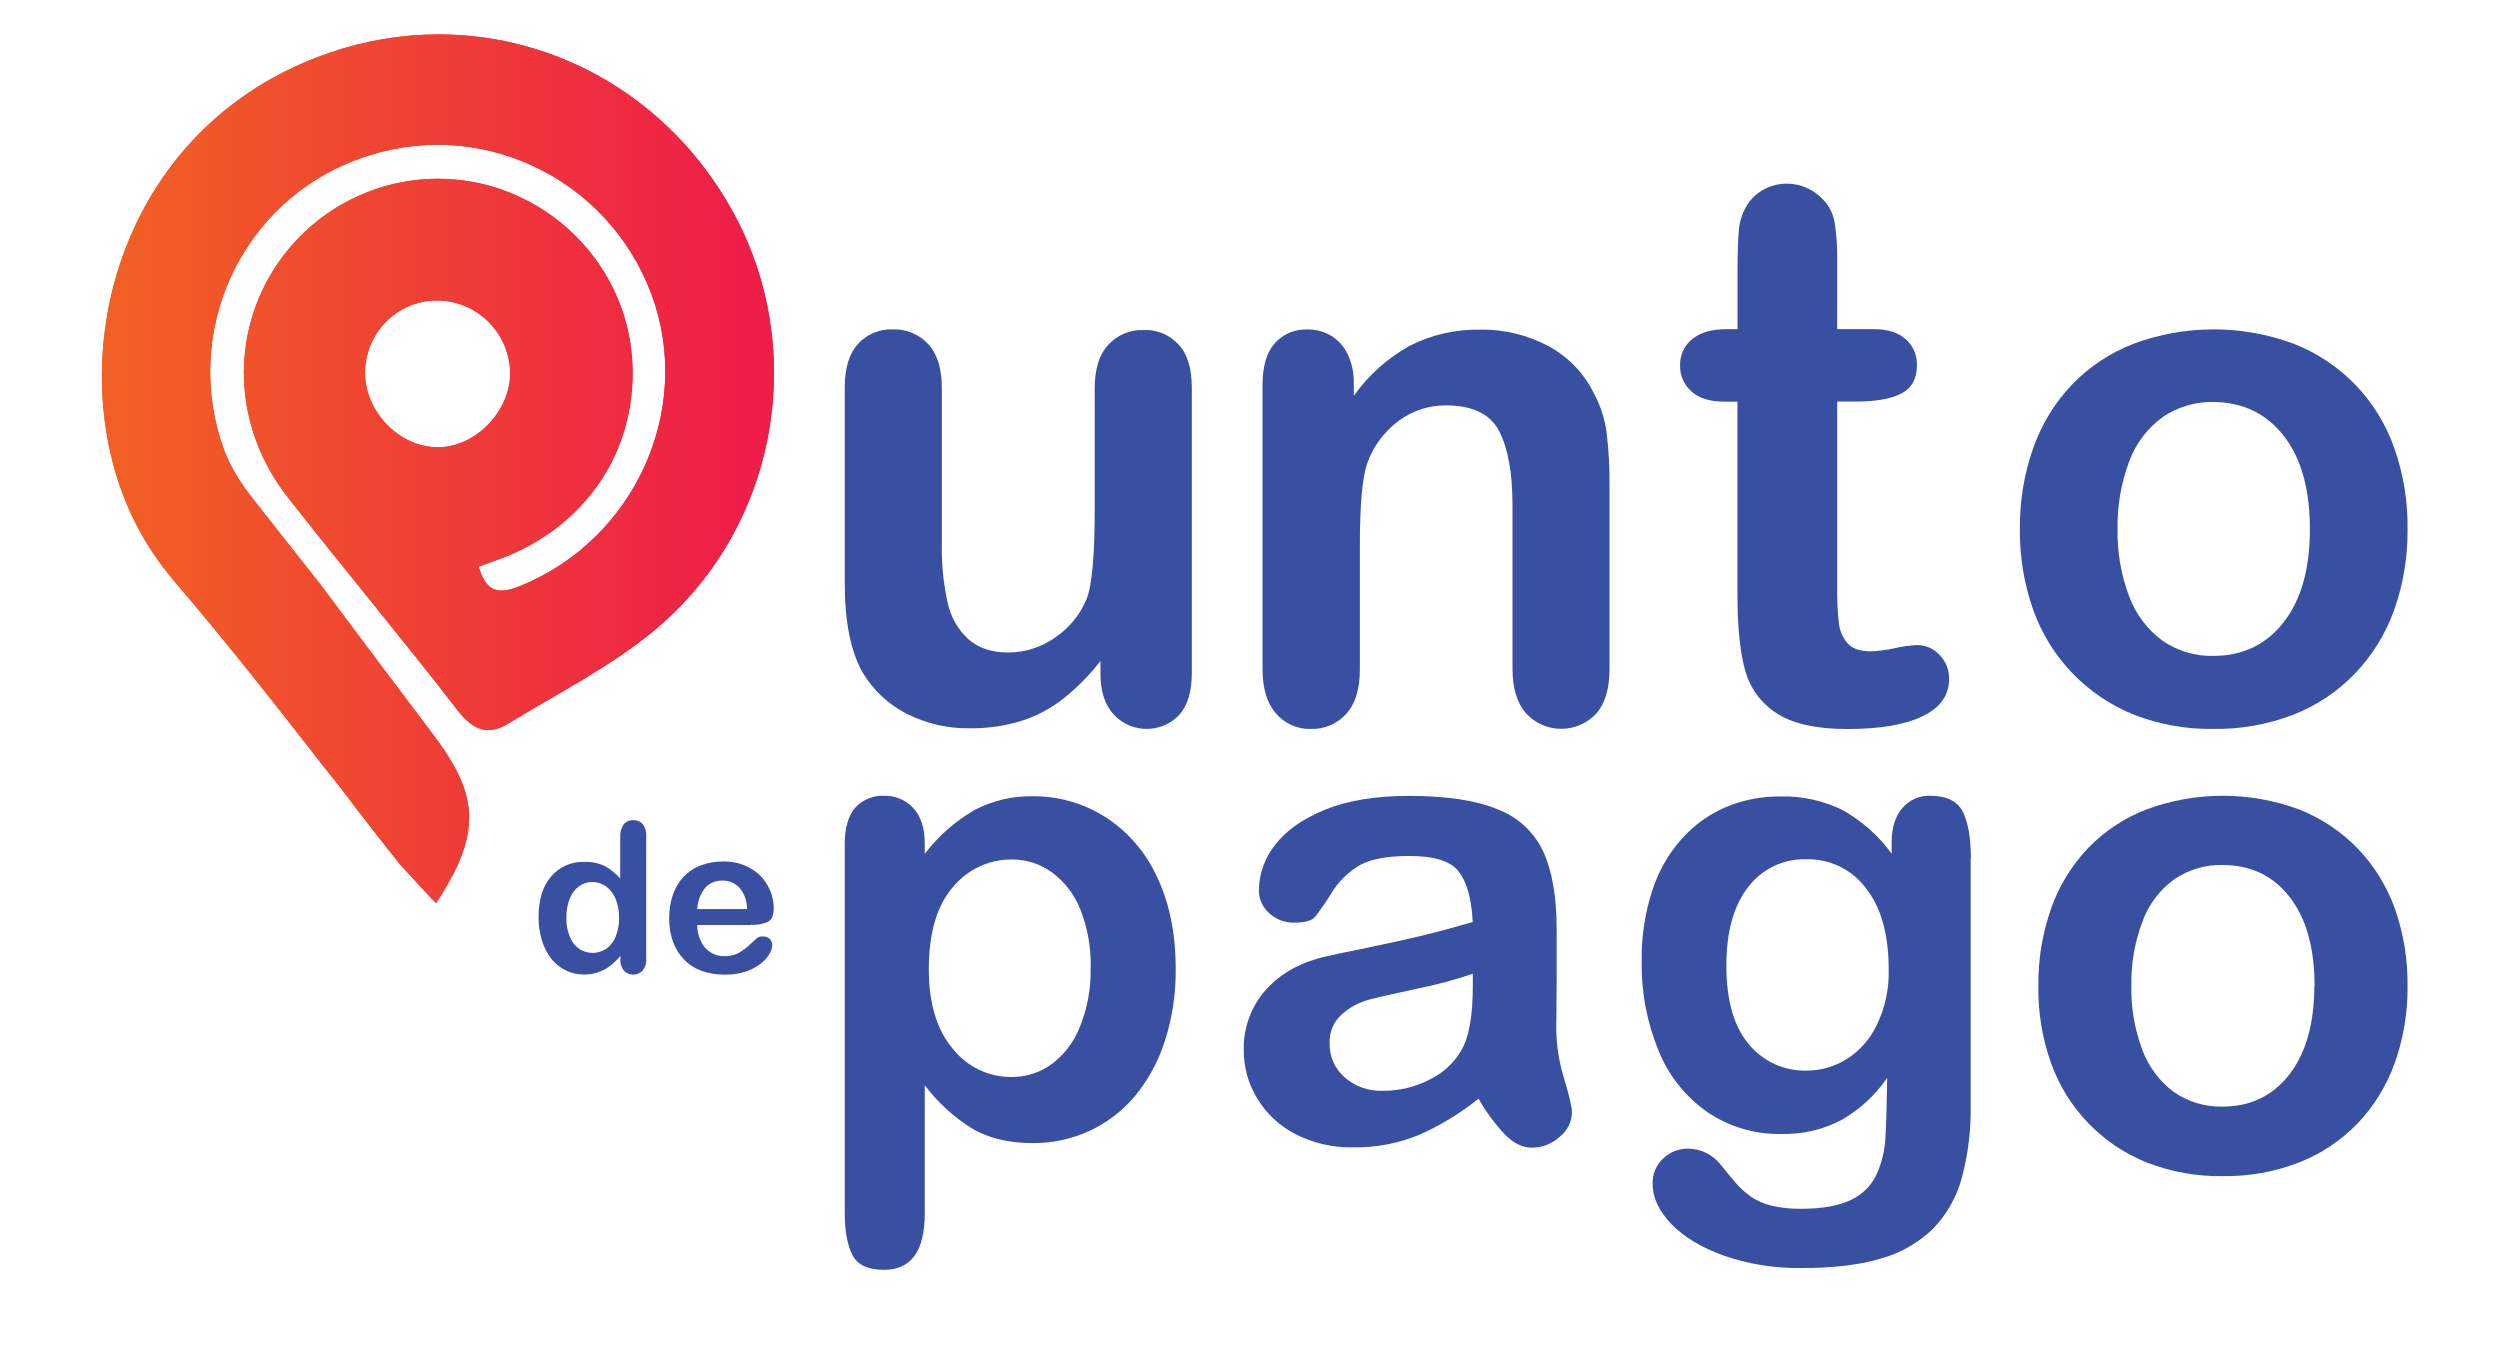 <?xml version="1.0" encoding="UTF-8"?>
<svg xmlns="http://www.w3.org/2000/svg" xmlns:xlink="http://www.w3.org/1999/xlink" width="92px" height="50px" viewBox="0 0 91 50" version="1.1">
<defs>
<linearGradient id="linear0" gradientUnits="userSpaceOnUse" x1="29.17" y1="117.78" x2="184.64" y2="117.78" gradientTransform="matrix(0.145,0,0,0.146,0,0.017)">
<stop offset="0" style="stop-color:rgb(94.51%,37.255%,14.118%);stop-opacity:1;"/>
<stop offset="1" style="stop-color:rgb(93.333%,11.765%,28.235%);stop-opacity:1;"/>
</linearGradient>
<linearGradient id="linear1" gradientUnits="userSpaceOnUse" x1="29.17" y1="117.78" x2="184.64" y2="117.78" gradientTransform="matrix(0.145,0,0,0.146,0,0.017)">
<stop offset="0" style="stop-color:rgb(94.51%,37.255%,14.118%);stop-opacity:1;"/>
<stop offset="1" style="stop-color:rgb(93.333%,11.765%,28.235%);stop-opacity:1;"/>
</linearGradient>
</defs>
<g id="surface1">
<path style=" stroke:none;fill-rule:evenodd;fill:rgb(22.353%,31.373%,63.529%);fill-opacity:1;" d="M 39.996 24.785 L 39.996 24.324 C 39.602 24.836 39.148 25.297 38.645 25.699 C 38.18 26.066 37.656 26.348 37.094 26.527 C 36.473 26.719 35.828 26.809 35.18 26.801 C 34.371 26.812 33.57 26.625 32.848 26.258 C 32.188 25.918 31.637 25.398 31.254 24.762 C 30.809 23.992 30.586 22.887 30.586 21.449 L 30.586 14.281 C 30.586 13.559 30.746 13.016 31.07 12.66 C 31.398 12.297 31.871 12.102 32.355 12.121 C 32.848 12.105 33.324 12.301 33.66 12.664 C 33.992 13.027 34.16 13.566 34.16 14.273 L 34.16 20.062 C 34.148 20.773 34.219 21.48 34.371 22.172 C 34.48 22.688 34.742 23.156 35.125 23.512 C 35.492 23.844 35.988 24.012 36.609 24.012 C 37.219 24.012 37.816 23.82 38.316 23.469 C 38.836 23.125 39.242 22.629 39.484 22.051 C 39.688 21.539 39.789 20.418 39.785 18.688 L 39.785 14.297 C 39.785 13.582 39.953 13.043 40.285 12.688 C 40.621 12.324 41.098 12.125 41.59 12.145 C 42.078 12.125 42.547 12.32 42.875 12.684 C 43.199 13.027 43.359 13.559 43.359 14.285 L 43.359 24.762 C 43.359 25.441 43.207 25.961 42.895 26.309 C 42.578 26.645 42.141 26.828 41.684 26.824 C 41.227 26.82 40.789 26.629 40.48 26.289 C 40.156 25.934 39.996 25.43 39.996 24.785 Z M 39.996 24.785 "/>
<path style=" stroke:none;fill-rule:evenodd;fill:rgb(22.353%,31.373%,63.529%);fill-opacity:1;" d="M 49.32 14.125 L 49.32 14.566 C 49.863 13.801 50.57 13.172 51.387 12.719 C 52.188 12.316 53.074 12.113 53.965 12.133 C 54.848 12.113 55.723 12.328 56.5 12.746 C 57.223 13.141 57.809 13.754 58.168 14.5 C 58.406 14.945 58.559 15.434 58.625 15.934 C 58.703 16.582 58.738 17.238 58.73 17.891 L 58.73 24.621 C 58.73 25.348 58.566 25.895 58.238 26.266 C 57.902 26.621 57.438 26.824 56.945 26.82 C 56.457 26.82 55.992 26.613 55.66 26.254 C 55.328 25.871 55.16 25.328 55.16 24.621 L 55.16 18.598 C 55.16 17.406 54.996 16.496 54.668 15.863 C 54.34 15.234 53.684 14.918 52.707 14.918 C 52.078 14.914 51.469 15.117 50.965 15.492 C 50.43 15.891 50.023 16.441 49.805 17.074 C 49.629 17.613 49.543 18.621 49.543 20.094 L 49.543 24.625 C 49.543 25.359 49.375 25.91 49.035 26.277 C 48.703 26.641 48.227 26.844 47.73 26.824 C 47.246 26.84 46.777 26.629 46.457 26.258 C 46.125 25.875 45.961 25.332 45.961 24.625 L 45.961 14.18 C 45.961 13.488 46.109 12.973 46.406 12.637 C 46.719 12.289 47.164 12.102 47.625 12.125 C 47.926 12.121 48.223 12.199 48.48 12.352 C 48.742 12.512 48.957 12.746 49.09 13.027 C 49.254 13.367 49.332 13.746 49.32 14.125 Z M 49.32 14.125 "/>
<path style=" stroke:none;fill-rule:evenodd;fill:rgb(22.353%,31.373%,63.529%);fill-opacity:1;" d="M 63.039 12.113 L 63.441 12.113 L 63.441 9.895 C 63.441 9.297 63.461 8.828 63.488 8.488 C 63.512 8.18 63.602 7.883 63.754 7.613 C 63.898 7.355 64.113 7.141 64.367 6.996 C 64.641 6.836 64.953 6.754 65.27 6.758 C 65.742 6.762 66.195 6.953 66.531 7.285 C 66.777 7.516 66.945 7.816 67.008 8.148 C 67.086 8.625 67.117 9.105 67.109 9.59 L 67.109 12.113 L 68.449 12.113 C 68.969 12.113 69.363 12.238 69.637 12.488 C 69.906 12.73 70.055 13.078 70.043 13.441 C 70.043 13.938 69.852 14.285 69.465 14.484 C 69.074 14.684 68.516 14.777 67.793 14.777 L 67.109 14.777 L 67.109 21.582 C 67.102 22.027 67.121 22.477 67.168 22.918 C 67.195 23.199 67.309 23.465 67.492 23.676 C 67.664 23.871 67.949 23.969 68.344 23.969 C 68.637 23.957 68.93 23.922 69.215 23.855 C 69.496 23.789 69.781 23.75 70.07 23.738 C 70.375 23.742 70.664 23.871 70.871 24.098 C 71.105 24.332 71.234 24.652 71.227 24.984 C 71.227 25.582 70.906 26.039 70.262 26.352 C 69.617 26.668 68.691 26.828 67.48 26.828 C 66.336 26.828 65.465 26.633 64.871 26.242 C 64.297 25.875 63.883 25.297 63.711 24.633 C 63.527 23.949 63.438 23.035 63.438 21.883 L 63.438 14.781 L 62.953 14.781 C 62.426 14.781 62.02 14.656 61.742 14.402 C 61.469 14.16 61.316 13.809 61.328 13.441 C 61.316 13.074 61.48 12.719 61.762 12.488 C 62.062 12.238 62.488 12.113 63.039 12.113 Z M 63.039 12.113 "/>
<path style=" stroke:none;fill-rule:evenodd;fill:rgb(22.353%,31.373%,63.529%);fill-opacity:1;" d="M 84.504 19.477 C 84.504 18.004 84.184 16.855 83.539 16.035 C 82.895 15.211 82.031 14.801 80.945 14.793 C 80.289 14.781 79.641 14.973 79.094 15.344 C 78.531 15.75 78.102 16.312 77.859 16.969 C 77.559 17.766 77.41 18.613 77.426 19.469 C 77.41 20.316 77.555 21.156 77.852 21.945 C 78.094 22.598 78.52 23.164 79.074 23.574 C 79.625 23.953 80.277 24.152 80.945 24.137 C 82.031 24.137 82.895 23.723 83.539 22.898 C 84.184 22.07 84.504 20.934 84.504 19.477 Z M 88.098 19.477 C 88.109 20.492 87.941 21.5 87.602 22.457 C 87.289 23.332 86.793 24.129 86.152 24.797 C 85.516 25.457 84.746 25.969 83.895 26.301 C 82.949 26.664 81.949 26.84 80.941 26.824 C 79.941 26.84 78.953 26.66 78.02 26.297 C 76.301 25.605 74.953 24.207 74.324 22.449 C 73.988 21.496 73.82 20.488 73.832 19.477 C 73.82 18.453 73.988 17.434 74.328 16.473 C 74.637 15.602 75.125 14.805 75.762 14.141 C 76.398 13.484 77.168 12.977 78.02 12.648 C 79.918 11.945 82.004 11.945 83.902 12.648 C 85.637 13.32 86.992 14.723 87.609 16.488 C 87.949 17.449 88.113 18.461 88.098 19.477 Z M 88.098 19.477 "/>
<path style=" stroke:none;fill-rule:evenodd;fill:rgb(22.353%,31.373%,63.529%);fill-opacity:1;" d="M 39.637 35.613 C 39.656 34.887 39.527 34.16 39.262 33.48 C 39.047 32.934 38.688 32.457 38.219 32.109 C 37.785 31.793 37.27 31.625 36.738 31.629 C 35.895 31.621 35.098 31.996 34.562 32.652 C 33.973 33.336 33.68 34.344 33.68 35.672 C 33.68 36.922 33.973 37.895 34.559 38.59 C 35.086 39.258 35.887 39.641 36.73 39.633 C 37.246 39.637 37.75 39.477 38.172 39.18 C 38.645 38.836 39.012 38.363 39.23 37.812 C 39.516 37.117 39.652 36.371 39.633 35.621 Z M 33.531 31.043 L 33.531 31.422 C 34.027 30.77 34.648 30.223 35.355 29.812 C 36.02 29.465 36.758 29.289 37.504 29.301 C 38.438 29.293 39.355 29.555 40.152 30.051 C 40.984 30.578 41.648 31.344 42.066 32.242 C 42.531 33.203 42.766 34.34 42.766 35.652 C 42.777 36.559 42.641 37.461 42.363 38.32 C 42.125 39.066 41.746 39.758 41.246 40.359 C 40.789 40.898 40.215 41.332 39.574 41.625 C 38.922 41.922 38.219 42.07 37.504 42.066 C 36.613 42.066 35.867 41.883 35.262 41.523 C 34.594 41.105 34.004 40.566 33.531 39.934 L 33.531 44.656 C 33.531 46.039 33.031 46.73 32.035 46.73 C 31.449 46.73 31.059 46.551 30.875 46.195 C 30.688 45.84 30.586 45.316 30.586 44.637 L 30.586 31.066 C 30.586 30.465 30.715 30.02 30.973 29.723 C 31.246 29.426 31.633 29.266 32.035 29.285 C 32.441 29.273 32.836 29.438 33.113 29.742 C 33.391 30.043 33.531 30.477 33.531 31.043 Z M 33.531 31.043 "/>
<path style=" stroke:none;fill-rule:evenodd;fill:rgb(22.353%,31.373%,63.529%);fill-opacity:1;" d="M 53.699 35.832 C 53.039 36.059 52.367 36.238 51.688 36.375 C 50.805 36.566 50.195 36.703 49.859 36.793 C 49.5 36.895 49.168 37.07 48.891 37.316 C 48.578 37.59 48.406 37.988 48.43 38.406 C 48.422 38.875 48.621 39.324 48.969 39.633 C 49.359 39.98 49.867 40.164 50.387 40.141 C 50.988 40.145 51.582 40.004 52.113 39.727 C 52.598 39.492 53 39.125 53.273 38.66 C 53.559 38.18 53.699 37.387 53.699 36.285 Z M 53.91 40.43 C 53.234 40.977 52.492 41.426 51.699 41.773 C 50.938 42.082 50.125 42.234 49.305 42.223 C 48.566 42.238 47.836 42.074 47.176 41.738 C 46.594 41.441 46.105 40.988 45.766 40.422 C 45.438 39.887 45.266 39.273 45.27 38.645 C 45.25 37.824 45.543 37.031 46.086 36.422 C 46.633 35.809 47.383 35.398 48.336 35.188 C 48.535 35.141 49.031 35.035 49.824 34.875 C 50.617 34.711 51.293 34.562 51.855 34.426 C 52.422 34.289 53.035 34.121 53.695 33.93 C 53.656 33.094 53.488 32.477 53.191 32.086 C 52.895 31.691 52.281 31.496 51.352 31.5 C 50.551 31.5 49.949 31.613 49.547 31.836 C 49.125 32.082 48.766 32.43 48.508 32.848 C 48.32 33.156 48.117 33.453 47.898 33.738 C 47.777 33.883 47.523 33.953 47.129 33.953 C 46.793 33.961 46.465 33.84 46.215 33.613 C 45.961 33.395 45.816 33.07 45.828 32.734 C 45.84 32.141 46.047 31.566 46.414 31.105 C 46.809 30.578 47.418 30.145 48.25 29.801 C 49.078 29.461 50.113 29.289 51.352 29.289 C 52.738 29.289 53.824 29.453 54.617 29.785 C 55.359 30.066 55.961 30.625 56.297 31.348 C 56.621 32.062 56.785 33.008 56.785 34.188 C 56.785 34.934 56.785 35.566 56.785 36.09 C 56.785 36.609 56.777 37.191 56.77 37.824 C 56.773 38.457 56.871 39.09 57.059 39.691 C 57.254 40.34 57.348 40.758 57.348 40.945 C 57.34 41.293 57.172 41.621 56.895 41.836 C 56.613 42.094 56.242 42.238 55.863 42.234 C 55.539 42.234 55.219 42.082 54.906 41.777 C 54.52 41.371 54.184 40.918 53.91 40.43 Z M 53.91 40.43 "/>
<path style=" stroke:none;fill-rule:evenodd;fill:rgb(22.353%,31.373%,63.529%);fill-opacity:1;" d="M 63.031 35.547 C 63.031 36.812 63.305 37.773 63.855 38.426 C 64.379 39.062 65.164 39.422 65.988 39.398 C 66.504 39.398 67.008 39.254 67.449 38.98 C 67.934 38.676 68.32 38.238 68.566 37.719 C 68.875 37.082 69.023 36.379 69.004 35.672 C 69.004 34.395 68.727 33.398 68.168 32.688 C 67.648 31.992 66.828 31.598 65.965 31.621 C 65.133 31.598 64.336 31.977 63.832 32.645 C 63.297 33.328 63.027 34.297 63.031 35.547 Z M 72.02 31.574 L 72.02 40.672 C 72.039 41.578 71.926 42.484 71.691 43.359 C 71.5 44.059 71.137 44.699 70.633 45.219 C 70.102 45.734 69.449 46.109 68.738 46.309 C 67.957 46.547 66.98 46.664 65.812 46.664 C 64.836 46.68 63.867 46.527 62.945 46.211 C 62.102 45.906 61.457 45.516 61 45.039 C 60.547 44.562 60.316 44.07 60.316 43.566 C 60.305 43.211 60.449 42.871 60.707 42.629 C 60.957 42.391 61.293 42.262 61.637 42.27 C 62.105 42.277 62.547 42.5 62.832 42.875 C 63 43.082 63.172 43.293 63.348 43.5 C 63.523 43.707 63.723 43.887 63.941 44.043 C 64.176 44.199 64.441 44.312 64.719 44.375 C 65.062 44.449 65.414 44.488 65.766 44.484 C 66.57 44.484 67.191 44.371 67.637 44.145 C 68.047 43.953 68.379 43.617 68.566 43.199 C 68.75 42.785 68.855 42.344 68.883 41.895 C 68.91 41.434 68.934 40.688 68.949 39.664 C 68.516 40.297 67.949 40.82 67.289 41.203 C 66.602 41.57 65.832 41.75 65.055 41.73 C 64.086 41.75 63.137 41.469 62.332 40.926 C 61.531 40.367 60.91 39.586 60.539 38.676 C 60.105 37.621 59.891 36.484 59.914 35.34 C 59.902 34.473 60.031 33.613 60.297 32.793 C 60.52 32.082 60.891 31.43 61.383 30.875 C 61.832 30.371 62.387 29.969 63.008 29.703 C 63.648 29.434 64.336 29.301 65.031 29.309 C 65.824 29.289 66.609 29.465 67.316 29.816 C 68.023 30.215 68.637 30.758 69.113 31.418 L 69.113 30.996 C 69.113 30.453 69.246 30.031 69.512 29.73 C 69.77 29.434 70.145 29.27 70.535 29.285 C 71.133 29.285 71.531 29.48 71.73 29.871 C 71.926 30.258 72.027 30.828 72.027 31.574 Z M 72.02 31.574 "/>
<path style=" stroke:none;fill-rule:evenodd;fill:rgb(22.353%,31.373%,63.529%);fill-opacity:1;" d="M 84.676 36.281 C 84.676 34.875 84.367 33.785 83.754 33.004 C 83.141 32.219 82.32 31.832 81.289 31.832 C 80.66 31.816 80.043 32 79.523 32.352 C 78.984 32.738 78.578 33.273 78.348 33.898 C 78.059 34.656 77.918 35.469 77.934 36.281 C 77.918 37.086 78.055 37.887 78.34 38.641 C 78.57 39.258 78.973 39.797 79.5 40.188 C 80.023 40.551 80.648 40.734 81.281 40.723 C 82.316 40.723 83.137 40.328 83.746 39.543 C 84.359 38.758 84.664 37.668 84.668 36.281 Z M 88.098 36.281 C 88.109 37.25 87.949 38.211 87.625 39.121 C 87.328 39.953 86.859 40.715 86.25 41.352 C 85.641 41.98 84.91 42.465 84.098 42.781 C 83.199 43.129 82.246 43.297 81.285 43.281 C 80.332 43.297 79.387 43.125 78.496 42.777 C 76.859 42.125 75.578 40.793 74.977 39.121 C 74.656 38.211 74.496 37.25 74.512 36.285 C 74.5 35.312 74.66 34.344 74.984 33.422 C 75.277 32.594 75.742 31.84 76.348 31.203 C 76.953 30.578 77.688 30.094 78.496 29.785 C 80.305 29.117 82.289 29.117 84.098 29.785 C 84.914 30.102 85.648 30.594 86.262 31.223 C 86.867 31.855 87.336 32.613 87.633 33.441 C 87.953 34.352 88.109 35.312 88.098 36.281 Z M 88.098 36.281 "/>
<path style=" stroke:none;fill-rule:evenodd;fill:rgb(22.353%,31.373%,63.529%);fill-opacity:1;" d="M 20.344 33.773 C 20.336 34.016 20.379 34.258 20.473 34.48 C 20.543 34.66 20.664 34.812 20.82 34.922 C 20.965 35.016 21.137 35.066 21.309 35.066 C 21.48 35.066 21.652 35.016 21.797 34.922 C 21.953 34.816 22.074 34.664 22.148 34.488 C 22.242 34.262 22.289 34.016 22.281 33.766 C 22.285 33.523 22.242 33.285 22.148 33.062 C 22.074 32.883 21.949 32.727 21.793 32.613 C 21.648 32.512 21.477 32.457 21.301 32.457 C 21.121 32.457 20.949 32.512 20.805 32.617 C 20.648 32.734 20.531 32.895 20.465 33.074 C 20.379 33.297 20.34 33.531 20.344 33.766 Z M 22.332 35.277 L 22.332 35.176 C 22.211 35.32 22.078 35.449 21.93 35.562 C 21.797 35.66 21.652 35.734 21.496 35.785 C 21.332 35.84 21.16 35.863 20.988 35.863 C 20.754 35.863 20.523 35.812 20.316 35.707 C 20.105 35.602 19.922 35.453 19.777 35.27 C 19.625 35.066 19.508 34.836 19.438 34.59 C 19.355 34.316 19.316 34.031 19.32 33.75 C 19.32 33.109 19.473 32.609 19.781 32.254 C 20.086 31.898 20.535 31.699 21.004 31.719 C 21.258 31.707 21.512 31.758 21.742 31.863 C 21.961 31.984 22.16 32.141 22.324 32.332 L 22.324 30.82 C 22.312 30.652 22.355 30.484 22.449 30.344 C 22.531 30.234 22.664 30.176 22.801 30.184 C 22.934 30.176 23.066 30.23 23.156 30.332 C 23.246 30.457 23.293 30.613 23.281 30.77 L 23.281 35.277 C 23.293 35.438 23.246 35.594 23.148 35.719 C 23.059 35.812 22.934 35.867 22.801 35.867 C 22.672 35.867 22.547 35.812 22.457 35.719 C 22.363 35.594 22.316 35.438 22.332 35.277 Z M 22.332 35.277 "/>
<path style=" stroke:none;fill-rule:evenodd;fill:rgb(22.353%,31.373%,63.529%);fill-opacity:1;" d="M 25.156 33.453 L 26.992 33.453 C 26.992 33.164 26.895 32.887 26.711 32.668 C 26.547 32.492 26.312 32.398 26.074 32.406 C 25.836 32.402 25.609 32.496 25.449 32.672 C 25.273 32.895 25.172 33.168 25.16 33.453 Z M 27.137 34.039 L 25.156 34.039 C 25.156 34.25 25.207 34.461 25.301 34.652 C 25.457 34.984 25.793 35.195 26.156 35.188 C 26.27 35.188 26.383 35.176 26.488 35.145 C 26.594 35.113 26.691 35.07 26.781 35.008 C 26.871 34.949 26.957 34.887 27.039 34.812 C 27.117 34.742 27.219 34.648 27.348 34.527 C 27.41 34.48 27.488 34.457 27.57 34.461 C 27.66 34.457 27.75 34.488 27.82 34.547 C 27.887 34.609 27.922 34.699 27.918 34.793 C 27.91 34.906 27.875 35.02 27.809 35.113 C 27.727 35.254 27.613 35.375 27.484 35.469 C 27.32 35.594 27.137 35.691 26.941 35.754 C 26.695 35.832 26.441 35.871 26.184 35.867 C 25.535 35.867 25.023 35.68 24.668 35.305 C 24.309 34.93 24.125 34.426 24.125 33.781 C 24.125 33.496 24.168 33.211 24.258 32.938 C 24.34 32.691 24.473 32.465 24.648 32.273 C 24.824 32.086 25.039 31.941 25.281 31.848 C 25.547 31.75 25.828 31.699 26.109 31.703 C 26.465 31.691 26.816 31.781 27.125 31.957 C 27.395 32.109 27.617 32.336 27.762 32.609 C 27.898 32.859 27.973 33.141 27.973 33.426 C 27.973 33.684 27.902 33.848 27.754 33.926 C 27.559 34.008 27.348 34.047 27.137 34.031 Z M 27.137 34.039 "/>
<path style=" stroke:none;fill-rule:evenodd;fill:url(#linear0);" d="M 11.617 1.945 C 4.695 4.32 2.176 11.43 3.66 17.062 C 4.02 18.449 4.648 19.75 5.512 20.887 L 5.586 20.98 C 5.594 20.992 5.602 21 5.609 21.012 L 5.785 21.23 L 5.84 21.301 C 7.762 23.543 9.586 25.863 11.398 28.195 L 11.5 28.324 C 11.918 28.832 12.316 29.359 12.711 29.887 C 12.723 29.906 12.738 29.922 12.75 29.938 C 13.242 30.566 13.727 31.191 14.223 31.816 L 15.383 33.07 L 15.551 33.234 C 17 31.012 17.145 29.66 16.012 27.855 C 15.867 27.617 15.691 27.375 15.5 27.113 C 14.074 25.227 12.656 23.336 11.242 21.441 C 10.406 20.387 9.57 19.332 8.746 18.273 C 8.445 17.898 8.184 17.492 7.965 17.062 C 7.891 16.91 7.82 16.758 7.762 16.602 C 6.988 14.52 7.07 12.211 7.996 10.191 C 8.918 8.172 10.605 6.609 12.68 5.859 C 17.027 4.234 21.855 6.465 23.48 10.844 C 25.039 15.086 22.848 19.871 18.621 21.574 C 17.75 21.922 17.367 21.703 17.113 20.852 C 17.449 20.73 17.711 20.637 17.965 20.543 C 21.047 19.371 22.91 16.613 22.773 13.406 C 22.645 10.359 20.551 7.719 17.574 6.852 C 14.625 6.012 11.477 7.148 9.727 9.684 C 7.945 12.285 8.062 15.715 10.094 18.305 C 12.16 20.941 14.312 23.516 16.363 26.168 C 16.945 26.914 17.5 27.066 18.242 26.605 C 20.016 25.52 21.902 24.566 23.504 23.258 C 28.133 19.48 29.305 12.812 26.402 7.672 C 24.109 3.605 19.992 1.266 15.641 1.266 C 14.273 1.266 12.914 1.496 11.617 1.945 Z M 12.934 13.758 C 12.926 13.051 13.195 12.367 13.684 11.863 C 14.176 11.355 14.844 11.066 15.543 11.059 C 16.996 11.039 18.203 12.18 18.273 13.645 C 18.324 15.039 17.113 16.375 15.727 16.457 C 15.684 16.457 15.641 16.457 15.598 16.457 C 14.223 16.457 12.957 15.191 12.934 13.758 Z M 12.934 13.758 "/>
<path style=" stroke:none;fill-rule:evenodd;fill:url(#linear1);" d="M 11.617 1.945 C 4.695 4.32 2.176 11.43 3.66 17.062 C 4.02 18.449 4.648 19.75 5.512 20.887 L 5.586 20.98 C 5.594 20.992 5.602 21 5.609 21.012 L 5.785 21.23 L 5.84 21.301 C 7.762 23.543 9.586 25.863 11.398 28.195 L 11.5 28.324 C 11.918 28.832 12.316 29.359 12.711 29.887 C 12.723 29.906 12.738 29.922 12.75 29.938 C 13.242 30.566 13.727 31.191 14.223 31.816 L 15.383 33.07 L 15.551 33.234 C 17 31.012 17.145 29.66 16.012 27.855 C 15.867 27.617 15.691 27.375 15.5 27.113 C 14.074 25.227 12.656 23.336 11.242 21.441 C 10.406 20.387 9.57 19.332 8.746 18.273 C 8.445 17.898 8.184 17.492 7.965 17.062 C 7.891 16.91 7.82 16.758 7.762 16.602 C 6.988 14.52 7.07 12.211 7.996 10.191 C 8.918 8.172 10.605 6.609 12.68 5.859 C 17.027 4.234 21.855 6.465 23.48 10.844 C 25.039 15.086 22.848 19.871 18.621 21.574 C 17.75 21.922 17.367 21.703 17.113 20.852 C 17.449 20.73 17.711 20.637 17.965 20.543 C 21.047 19.371 22.91 16.613 22.773 13.406 C 22.645 10.359 20.551 7.719 17.574 6.852 C 14.625 6.012 11.477 7.148 9.727 9.684 C 7.945 12.285 8.062 15.715 10.094 18.305 C 12.16 20.941 14.312 23.516 16.363 26.168 C 16.945 26.914 17.5 27.066 18.242 26.605 C 20.016 25.52 21.902 24.566 23.504 23.258 C 28.133 19.48 29.305 12.812 26.402 7.672 C 24.109 3.605 19.992 1.266 15.641 1.266 C 14.273 1.266 12.914 1.496 11.617 1.945 Z M 12.934 13.758 C 12.926 13.051 13.195 12.367 13.684 11.863 C 14.176 11.355 14.844 11.066 15.543 11.059 C 16.996 11.039 18.203 12.18 18.273 13.645 C 18.324 15.039 17.113 16.375 15.727 16.457 C 15.684 16.457 15.641 16.457 15.598 16.457 C 14.223 16.457 12.957 15.191 12.934 13.758 Z M 12.934 13.758 "/>
</g>
</svg>
